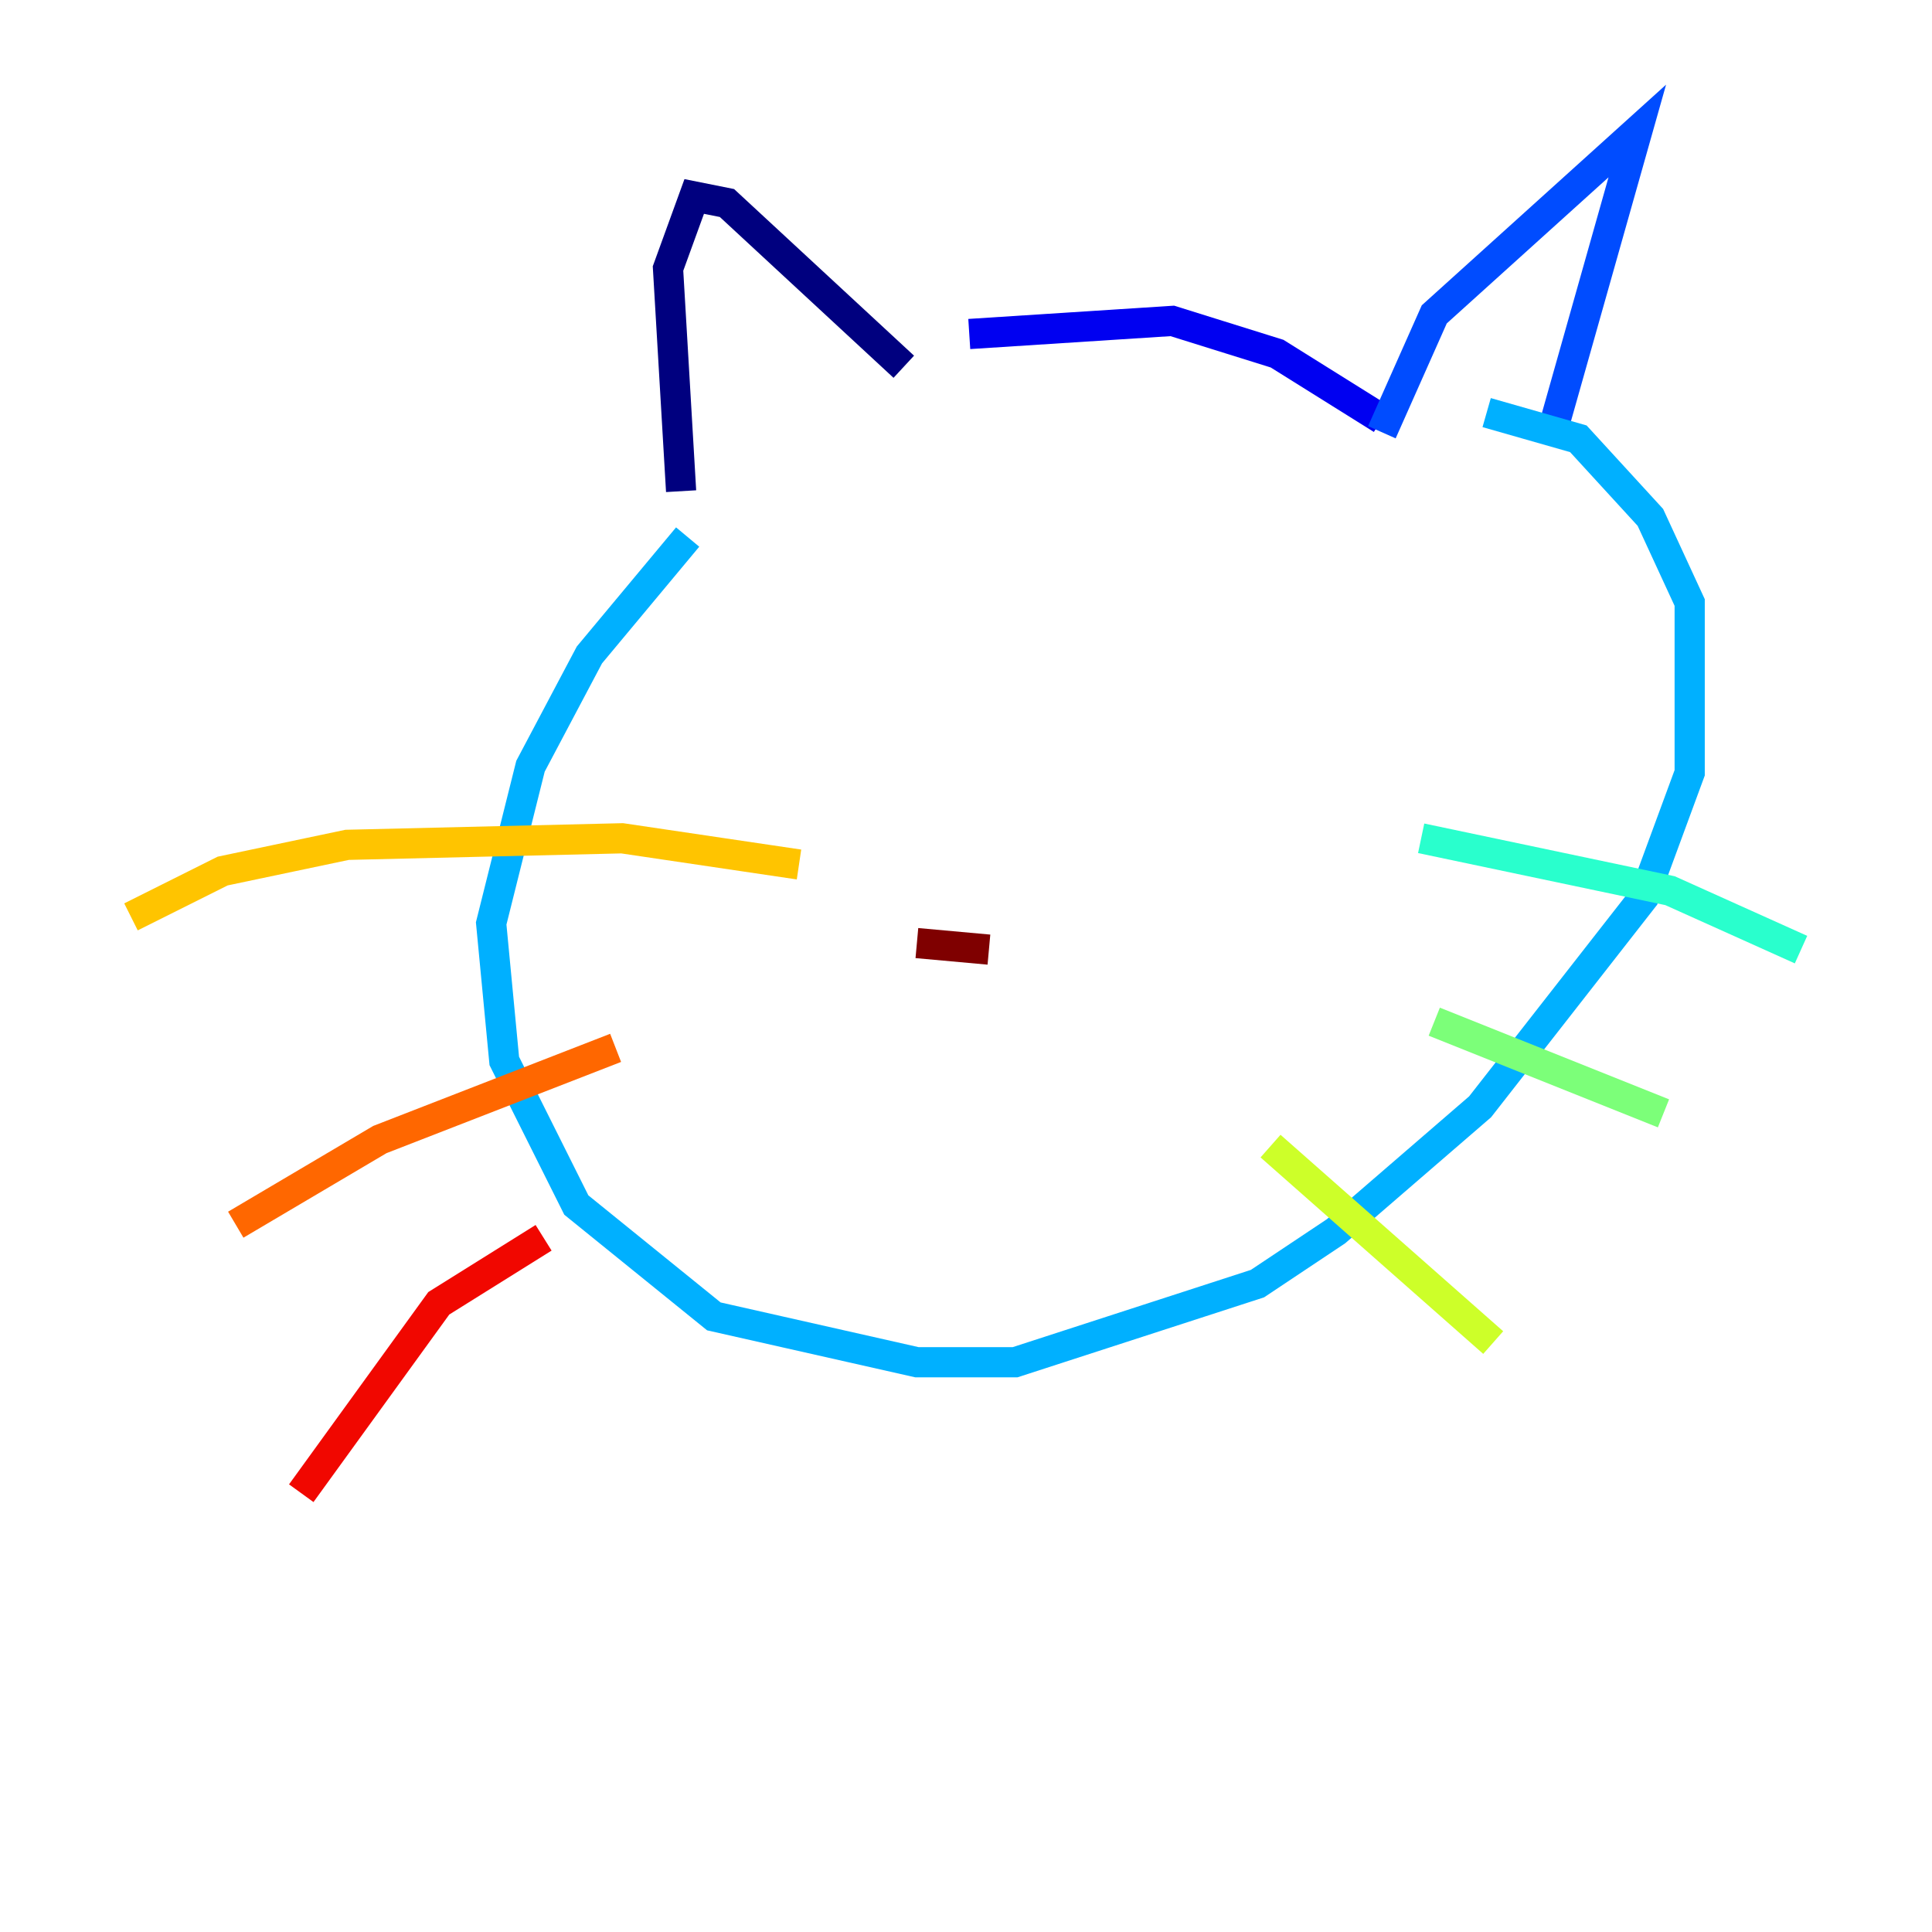 <?xml version="1.0" encoding="utf-8" ?>
<svg baseProfile="tiny" height="128" version="1.2" viewBox="0,0,128,128" width="128" xmlns="http://www.w3.org/2000/svg" xmlns:ev="http://www.w3.org/2001/xml-events" xmlns:xlink="http://www.w3.org/1999/xlink"><defs /><polyline fill="none" points="59.878,24.298 48.163,13.451 45.993,13.017 44.258,17.79 45.125,32.542" stroke="#00007f" stroke-width="2" /><polyline fill="none" points="64.217,22.129 77.668,21.261 84.61,23.43 91.552,27.77" stroke="#0000f1" stroke-width="2" /><polyline fill="none" points="91.552,28.637 95.024,20.827 108.475,8.678 102.834,28.637" stroke="#004cff" stroke-width="2" /><polyline fill="none" points="45.559,35.58 39.051,43.39 35.146,50.766 32.542,61.18 33.41,70.291 38.183,79.837 47.295,87.214 60.746,90.251 67.254,90.251 83.308,85.044 88.515,81.573 98.061,73.329 108.909,59.444 111.946,51.2 111.946,39.919 109.342,34.278 104.57,29.071 98.495,27.336" stroke="#00b0ff" stroke-width="2" /><polyline fill="none" points="94.156,55.539 110.644,59.01 119.322,62.915" stroke="#29ffcd" stroke-width="2" /><polyline fill="none" points="95.024,67.688 110.21,73.763" stroke="#7cff79" stroke-width="2" /><polyline fill="none" points="84.176,75.932 98.929,88.949" stroke="#cdff29" stroke-width="2" /><polyline fill="none" points="52.936,57.275 41.22,55.539 22.997,55.973 14.752,57.709 8.678,60.746" stroke="#ffc400" stroke-width="2" /><polyline fill="none" points="40.786,69.424 25.166,75.498 15.62,81.139" stroke="#ff6700" stroke-width="2" /><polyline fill="none" points="36.014,82.007 29.071,86.346 19.959,98.929" stroke="#f10700" stroke-width="2" /><polyline fill="none" points="60.746,62.481 65.519,62.915" stroke="#7f0000" stroke-width="2" /></svg>